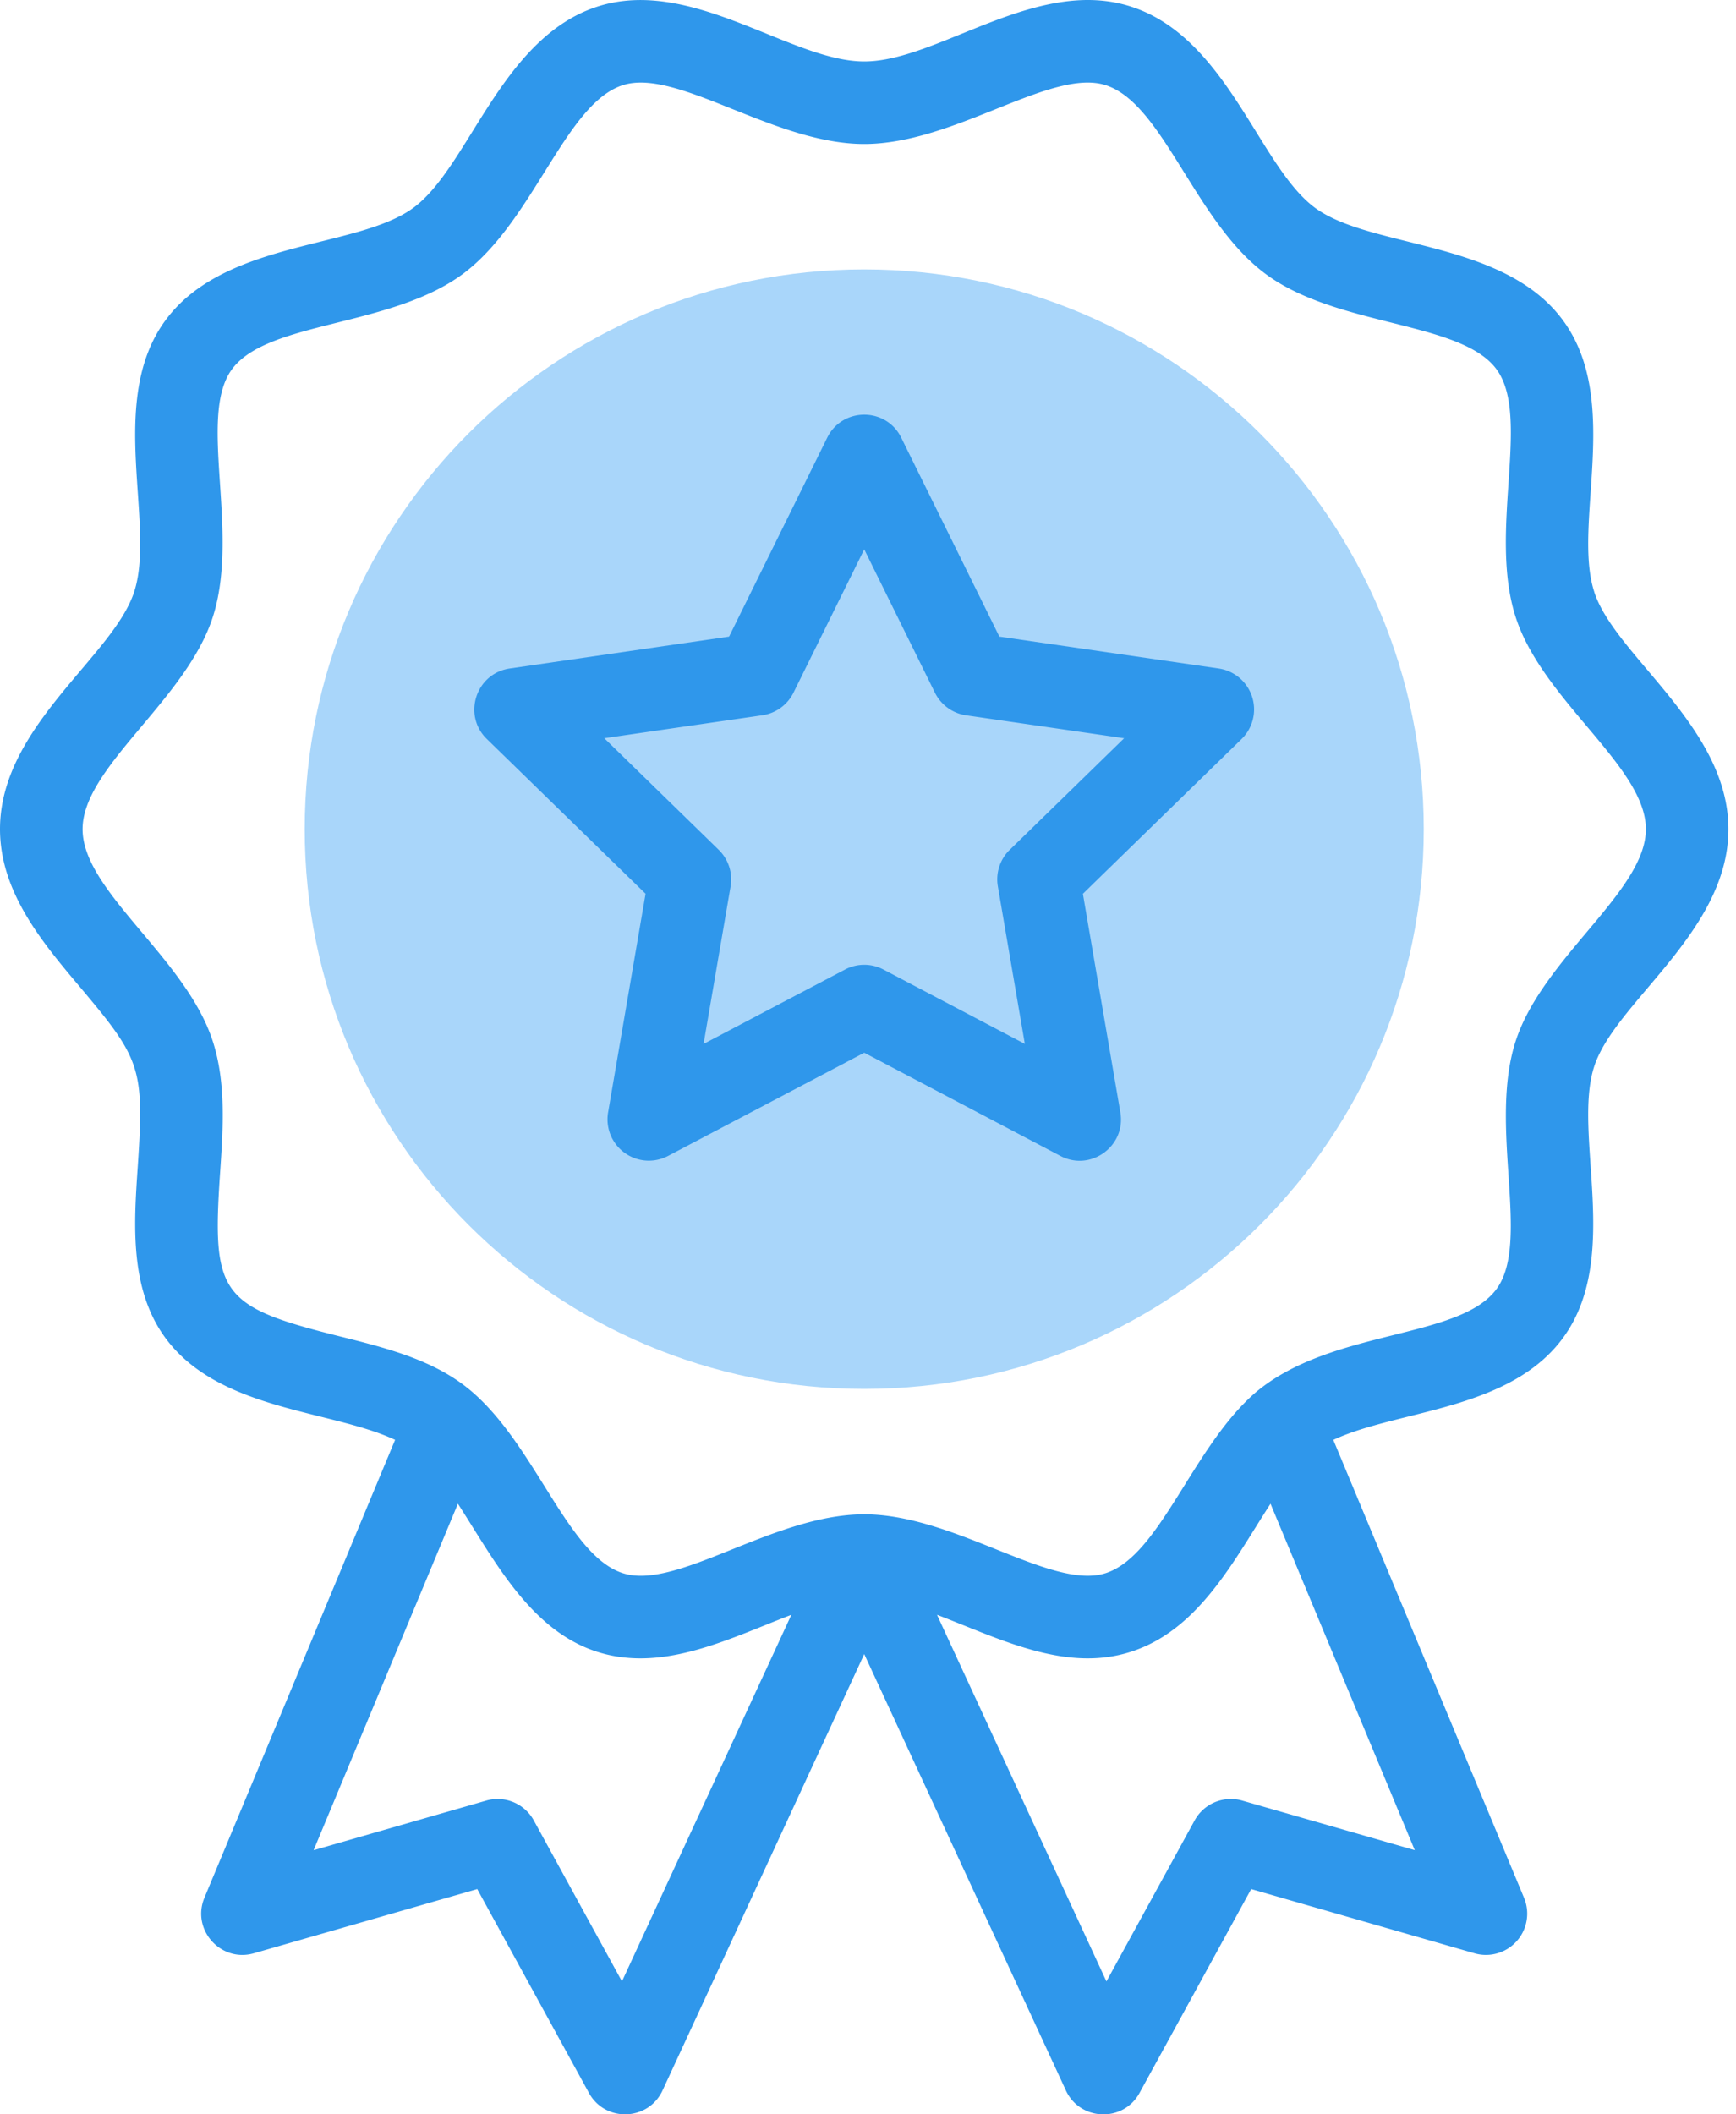 <svg width="46" height="56" viewBox="0 0 46 56" fill="none" xmlns="http://www.w3.org/2000/svg"><path d="M22.9 36.787c8.188 0 14.826-6.638 14.826-14.826S31.088 7.135 22.9 7.135 8.074 13.773 8.074 21.961 14.712 36.787 22.9 36.787z" fill="#A9D6FA"/><path d="M42.244 15.675c-.583-1.796.736-5.041-.818-7.176-1.562-2.146-5.08-1.903-6.574-2.99-1.484-1.08-2.32-4.503-4.875-5.332-2.508-.815-5.122 1.45-7.077 1.45-1.948 0-4.576-2.263-7.078-1.45-2.55.828-3.398 4.257-4.875 5.332-1.504 1.094-5.008.839-6.574 2.99-1.552 2.133-.236 5.386-.818 7.177C3 17.389 0 19.24 0 21.96c0 1.668 1.125 3.003 2.117 4.18 1.615 1.916 1.71 2.143 1.532 4.773-.102 1.507-.218 3.214.724 4.51 1.414 1.942 4.395 1.916 6.096 2.713L5.417 50.263c-.352.845.432 1.724 1.312 1.471l5.917-1.7 2.959 5.399c.43.785 1.575.748 1.952-.067L22.9 43.81l5.343 11.557c.375.812 1.52.855 1.952.067l2.958-5.4 5.918 1.701a1.093 1.093 0 001.312-1.471L35.33 38.137c1.704-.799 4.681-.771 6.095-2.714 1.553-2.133.237-5.386.818-7.177.556-1.713 3.556-3.565 3.556-6.285 0-2.714-3.003-4.584-3.556-6.285zM16.481 52.48l-2.337-4.265a1.094 1.094 0 00-1.261-.525L8.31 49.004l3.823-9.176c1.152 1.775 2.275 4.095 4.84 4.095 1.36 0 2.717-.666 3.996-1.153l-4.489 9.71zm16.436-4.79a1.094 1.094 0 00-1.262.525l-2.337 4.265-4.489-9.71c1.673.637 3.41 1.54 5.148.975 1.796-.583 2.72-2.423 3.689-3.917l3.822 9.175-4.571-1.313zm7.246-20.12c-.732 2.257.408 5.31-.505 6.566-.983 1.35-4.388 1.05-6.394 2.75-1.674 1.452-2.52 4.31-3.962 4.779-1.442.467-4.002-1.557-6.402-1.557-2.413 0-4.957 2.026-6.402 1.557-1.521-.494-2.375-3.646-4.264-5.02-.926-.675-2.1-.968-3.237-1.252-3.164-.79-3.384-1.113-3.165-4.331.08-1.175.162-2.39-.196-3.491-.717-2.208-3.448-3.963-3.448-5.61 0-1.642 2.734-3.41 3.448-5.61.733-2.256-.407-5.31.506-6.565.934-1.283 4.173-1.112 6.093-2.509 1.895-1.38 2.736-4.524 4.263-5.02 1.44-.467 4.002 1.557 6.402 1.557 2.4 0 4.962-2.025 6.402-1.557 1.534.498 2.357 3.633 4.263 5.02 1.908 1.389 5.163 1.231 6.093 2.509.918 1.262-.231 4.295.506 6.565.719 2.215 3.448 3.96 3.448 5.61 0 1.642-2.733 3.406-3.449 5.61z" fill="#2F97EB"/><path d="M32.295 17.706l-5.814-.845-2.6-5.268c-.4-.812-1.561-.812-1.962 0l-2.6 5.268-5.814.845c-.895.13-1.255 1.234-.606 1.866l4.207 4.1-.993 5.791a1.095 1.095 0 001.587 1.154l5.2-2.735 5.2 2.735c.798.419 1.74-.257 1.587-1.154l-.993-5.79 4.207-4.101a1.095 1.095 0 00-.606-1.866zm-5.54 4.802a1.094 1.094 0 00-.314.968l.715 4.173-3.747-1.97a1.094 1.094 0 00-1.018 0l-3.748 1.97.716-4.173a1.094 1.094 0 00-.315-.968l-3.032-2.956 4.19-.608c.357-.052.664-.276.824-.599L22.9 14.55l1.873 3.796c.16.323.468.547.824.599l4.19.608-3.032 2.956z" fill="#2F97EB"/></svg>